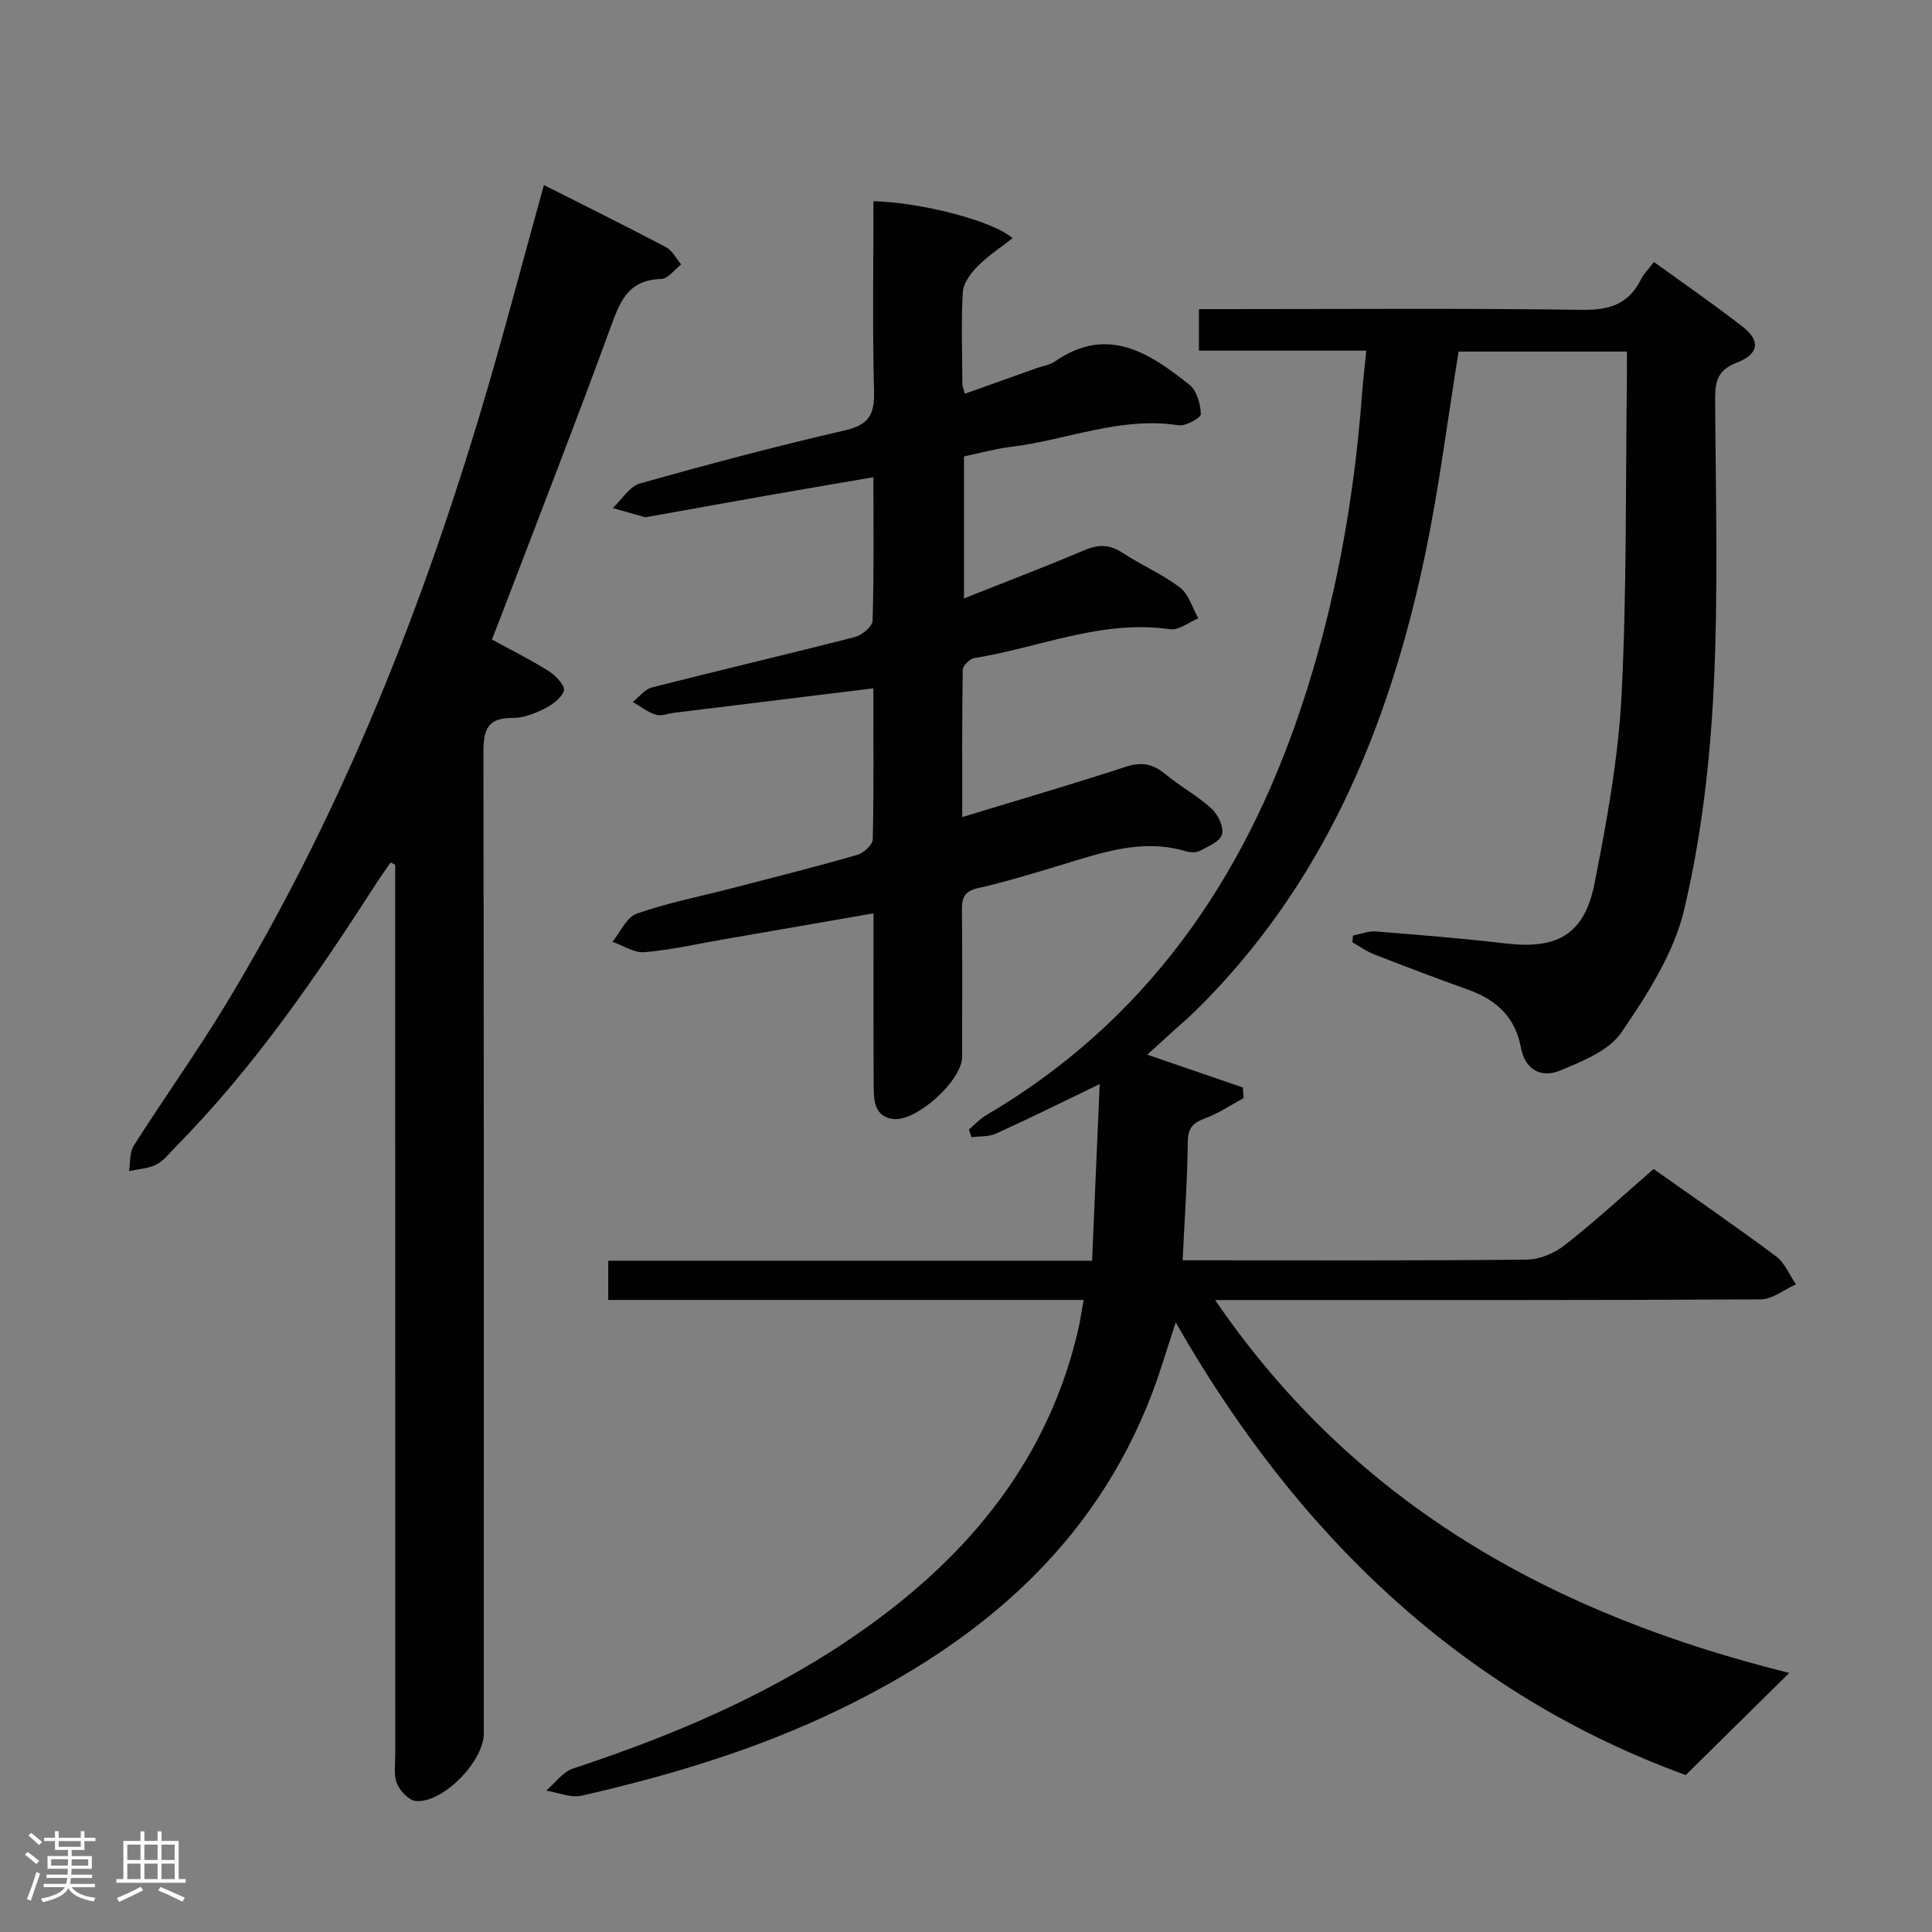 <svg enable-background="new 0 0 400 400" viewBox="0 0 400 400" xmlns="http://www.w3.org/2000/svg"><rect x="0" y="0" width="400" height="400" fill="#808080" stroke="none"/><path d="m5.17 384 .55-.58c.85.61 1.65 1.24 2.4 1.87l-.59.64c-.83-.73-1.62-1.38-2.36-1.93m1.22 9.53-.82-.34c.71-1.76 1.37-3.64 1.98-5.63.24.13.5.25.76.36-.6 1.67-1.24 3.54-1.92 5.61m-.5-13.5.57-.54c.56.44 1.31 1.06 2.26 1.87l-.64.64c-.68-.66-1.41-1.32-2.19-1.97m3.25.46h2.24v-1.36h.77v1.36h4.57v-1.36h.76v1.36h2.28v.69h-2.28v1.84h-2.64v1.26h4.18v2.64h-4.21c0 .45-.02.86-.05 1.21h4.32v.69h-4.38c-.04.34-.1.75-.19 1.22h5.15v.69h-4.82c.87 1.19 2.51 1.92 4.93 2.19-.17.31-.3.57-.37.76-2.77-.49-4.52-1.41-5.26-2.76-.56 1.26-2.3 2.23-5.24 2.9-.12-.24-.26-.48-.43-.72 2.73-.55 4.38-1.34 4.96-2.38h-4.38v-.69h4.65c.1-.38.17-.79.21-1.22h-4.32v-.69h4.4c.03-.34.05-.75.05-1.21h-4.2v-2.64h4.23v-1.26h-2.69v-1.84h-2.24zm1.46 4.46v1.29h3.45c.01-.4.02-.57.01-.53v-.32-.45h-3.46zm1.55-2.59h4.57v-1.19h-4.57zm6.11 2.59h-3.42v.77c-.02.19-.01.37-.02.53h3.44z" fill="#fcfafa"/><path d="m32.63 379.16h.82v1.98h3.54v7.89h1.46v.78h-14.37v-.78h1.46v-7.89h3.54v-1.98h.82v1.98h2.73zm-3.49 11.48.5.73c-1.61.82-3.28 1.63-5 2.41-.13-.27-.28-.55-.44-.82 1.75-.72 3.4-1.49 4.94-2.32m-2.78-5.55h2.73v-3.18h-2.73zm0 3.95h2.73v-3.2h-2.73zm3.54-3.95h2.73v-3.18h-2.73zm0 3.95h2.73v-3.2h-2.73zm7.89 4.68c-1.84-.92-3.51-1.7-5.02-2.32l.45-.73c1.89.8 3.57 1.55 5.04 2.23zm-1.62-11.81h-2.73v3.18h2.73zm-2.73 7.13h2.73v-3.2h-2.73z" fill="#fcfafa"/><g fill="#010102"><path d="m224.36 269.14c-33.23 0-65.66 0-98.43 0 0-2.82 0-5.22 0-8.12h100.17c.53-12.31 1.05-24.15 1.58-36.57-7.59 3.65-14.49 7.08-21.51 10.27-1.48.67-3.35.5-5.03.72-.18-.53-.36-1.05-.54-1.58 1.2-1.01 2.28-2.21 3.61-2.99 32.93-19.35 53.15-48.51 65.08-84.09 7.11-21.21 11.05-43.03 12.71-65.3.21-2.78.55-5.55.88-8.88-11.72 0-22.99 0-34.65 0 0-3.04 0-5.57 0-8.6h5.48c24.66 0 49.33-.2 73.99.15 5.64.08 9.53-1.27 12.05-6.32.58-1.17 1.57-2.13 2.68-3.59 6.2 4.49 12.44 8.78 18.4 13.43 3.7 2.89 3.34 5.64-1.21 7.39-3.9 1.49-4.54 3.8-4.52 7.52.11 20.16.69 40.36-.33 60.47-.77 15.18-2.58 30.52-6.08 45.28-2.14 9.04-7.64 17.58-12.99 25.42-2.59 3.8-8.1 5.99-12.71 7.9-3.87 1.6-7.25-.13-8.11-4.79-1.15-6.23-5.04-9.85-10.82-11.92-6.57-2.35-13.09-4.83-19.6-7.37-1.58-.61-2.99-1.65-4.48-2.49.05-.46.1-.93.15-1.39 1.59-.3 3.2-.97 4.76-.84 8.95.71 17.9 1.43 26.82 2.48 10.71 1.27 16.33-1.82 18.43-12.48 2.53-12.82 4.91-25.82 5.58-38.84 1.11-21.77.82-43.6 1.11-65.41.02-1.81 0-3.62 0-5.81-11.94 0-23.5 0-34.84 0-2.32 14.28-4.07 28.45-7 42.36-7.49 35.57-21.06 68.22-47.58 94.23-1.54 1.51-3.2 2.91-4.8 4.36-1.57 1.42-3.14 2.85-5.08 4.62 6.96 2.39 13.37 4.59 19.79 6.79.05.73.11 1.46.16 2.2-2.61 1.41-5.12 3.11-7.87 4.14-2.48.93-3.67 1.9-3.69 4.87-.08 7.96-.66 15.92-1.07 24.57h4.81c22.16 0 44.33.1 66.49-.14 2.67-.03 5.75-1.36 7.89-3.05 6.26-4.93 12.14-10.34 18.32-15.71 8.62 6.1 17.11 11.93 25.36 18.08 1.81 1.35 2.76 3.84 4.11 5.8-2.43 1.08-4.85 3.09-7.28 3.11-34.99.2-69.99.14-104.98.14-2.28 0-4.56 0-7.99 0 29.39 43.03 70.87 65.29 118.87 77.2-6.85 6.76-13.69 13.51-21.44 21.15-46.15-16.83-80.45-49.62-105.59-93.73-1.81 5.46-3.18 10.23-4.95 14.85-11.99 31.27-35.49 51.19-64.75 65.34-16.99 8.22-34.95 13.62-53.28 17.8-2.25.51-4.89-.65-7.35-1.04 1.83-1.56 3.41-3.87 5.53-4.57 23.51-7.74 45.97-17.58 65.67-32.84 19.52-15.12 33.52-34.04 39.06-58.54.33-1.57.56-3.19 1.01-5.64z"/><path d="m112.61 38.31c8.41 4.25 16.9 8.45 25.27 12.86 1.32.69 2.12 2.36 3.15 3.58-1.37 1.05-2.73 2.98-4.12 3.01-7.16.15-8.71 5.13-10.72 10.62-7.13 19.5-14.69 38.84-22.09 58.24-.7 1.85-1.44 3.68-2.26 5.78 4.08 2.24 8.09 4.22 11.84 6.59 1.4.89 3.35 3.01 3.07 3.98-.46 1.54-2.41 2.95-4.05 3.77-2.04 1.02-4.42 1.93-6.64 1.91-5.75-.05-5.98 3.21-5.97 7.75.11 67.49.08 134.98.08 202.47 0 5.78-8.45 14.49-14.07 14.01-1.44-.12-3.26-2.05-3.9-3.56-.72-1.73-.37-3.93-.37-5.92-.01-59.66-.01-119.31-.01-178.97 0-1.8 0-3.59 0-5.39-.32-.16-.64-.32-.95-.48-1.03 1.52-2.11 3.01-3.1 4.55-12.36 19.19-25.26 37.97-41.37 54.3-1.29 1.3-2.46 2.89-4.03 3.69-1.68.86-3.76.95-5.66 1.37.3-1.78.09-3.87.98-5.27 6.24-9.82 13.03-19.3 19.05-29.24 22.87-37.74 39.31-78.32 52.09-120.43 4.91-16.18 9.14-32.56 13.78-49.22z"/><path d="m180.82 142.51c-14.17 1.74-27.66 3.39-41.14 5.05-1.31.16-2.76.77-3.91.41-1.7-.52-3.18-1.73-4.75-2.64 1.31-1.03 2.48-2.64 3.96-3.01 13.98-3.56 28.04-6.84 42.01-10.43 1.47-.38 3.63-2.17 3.67-3.36.3-9.63.17-19.27.17-29.73-7.78 1.34-15.06 2.57-22.32 3.85-8.17 1.44-16.33 2.92-24.5 4.38-.16.03-.35.08-.5.04-2.22-.62-4.43-1.25-6.65-1.88 1.87-1.75 3.47-4.49 5.67-5.1 14.05-3.96 28.18-7.71 42.41-10.99 4.88-1.12 6.14-3.22 6.02-7.99-.34-13.14-.12-26.29-.12-39.45 9.56.2 24.78 4.02 28.79 7.66-2.52 1.98-5.1 3.66-7.22 5.81-1.42 1.44-2.96 3.48-3.07 5.34-.36 6.31-.12 12.66-.09 18.99 0 .47.22.93.5 2.06 5.05-1.8 10-3.56 14.94-5.32 1.25-.44 2.67-.64 3.73-1.37 10.88-7.53 19.54-1.77 27.84 4.83 1.52 1.21 2.3 3.99 2.36 6.07.02.78-3.15 2.55-4.62 2.32-12.06-1.87-23.18 3.07-34.77 4.48-3.12.38-6.17 1.24-9.64 1.97v29.39c8.43-3.35 16.73-6.5 24.9-9.97 2.89-1.23 5.21-1.25 7.88.51 3.89 2.56 8.26 4.42 11.94 7.22 1.82 1.38 2.56 4.2 3.79 6.37-1.96.8-4.06 2.53-5.86 2.26-14.15-2.06-27.06 3.81-40.53 5.97-.93.15-2.37 1.56-2.38 2.41-.17 9.95-.11 19.9-.11 30.51 11.7-3.57 22.81-6.8 33.8-10.4 3.26-1.07 5.62-.67 8.2 1.47 3.07 2.54 6.66 4.48 9.59 7.15 1.35 1.23 2.61 3.83 2.2 5.36-.39 1.47-2.9 2.51-4.64 3.43-.78.41-2.02.31-2.94.04-8.98-2.66-17.29.31-25.69 2.85-5.72 1.73-11.45 3.49-17.26 4.81-2.79.64-3.35 1.96-3.32 4.48.1 10.16.05 20.33.03 30.5-.01 4.86-9.56 13.52-14.36 12.81-3.69-.54-3.92-3.66-3.94-6.55-.07-10-.03-20-.04-30 0-1.81 0-3.62 0-6.02-10.74 1.86-20.97 3.64-31.2 5.41-5.39.93-10.77 2.17-16.2 2.63-2.14.18-4.43-1.38-6.66-2.15 1.66-2.01 2.94-5.1 5.04-5.83 6.39-2.24 13.09-3.55 19.67-5.25 8.67-2.25 17.37-4.44 25.98-6.91 1.32-.38 3.19-2.09 3.22-3.22.22-10.15.12-20.29.12-31.27z"/></g></svg>